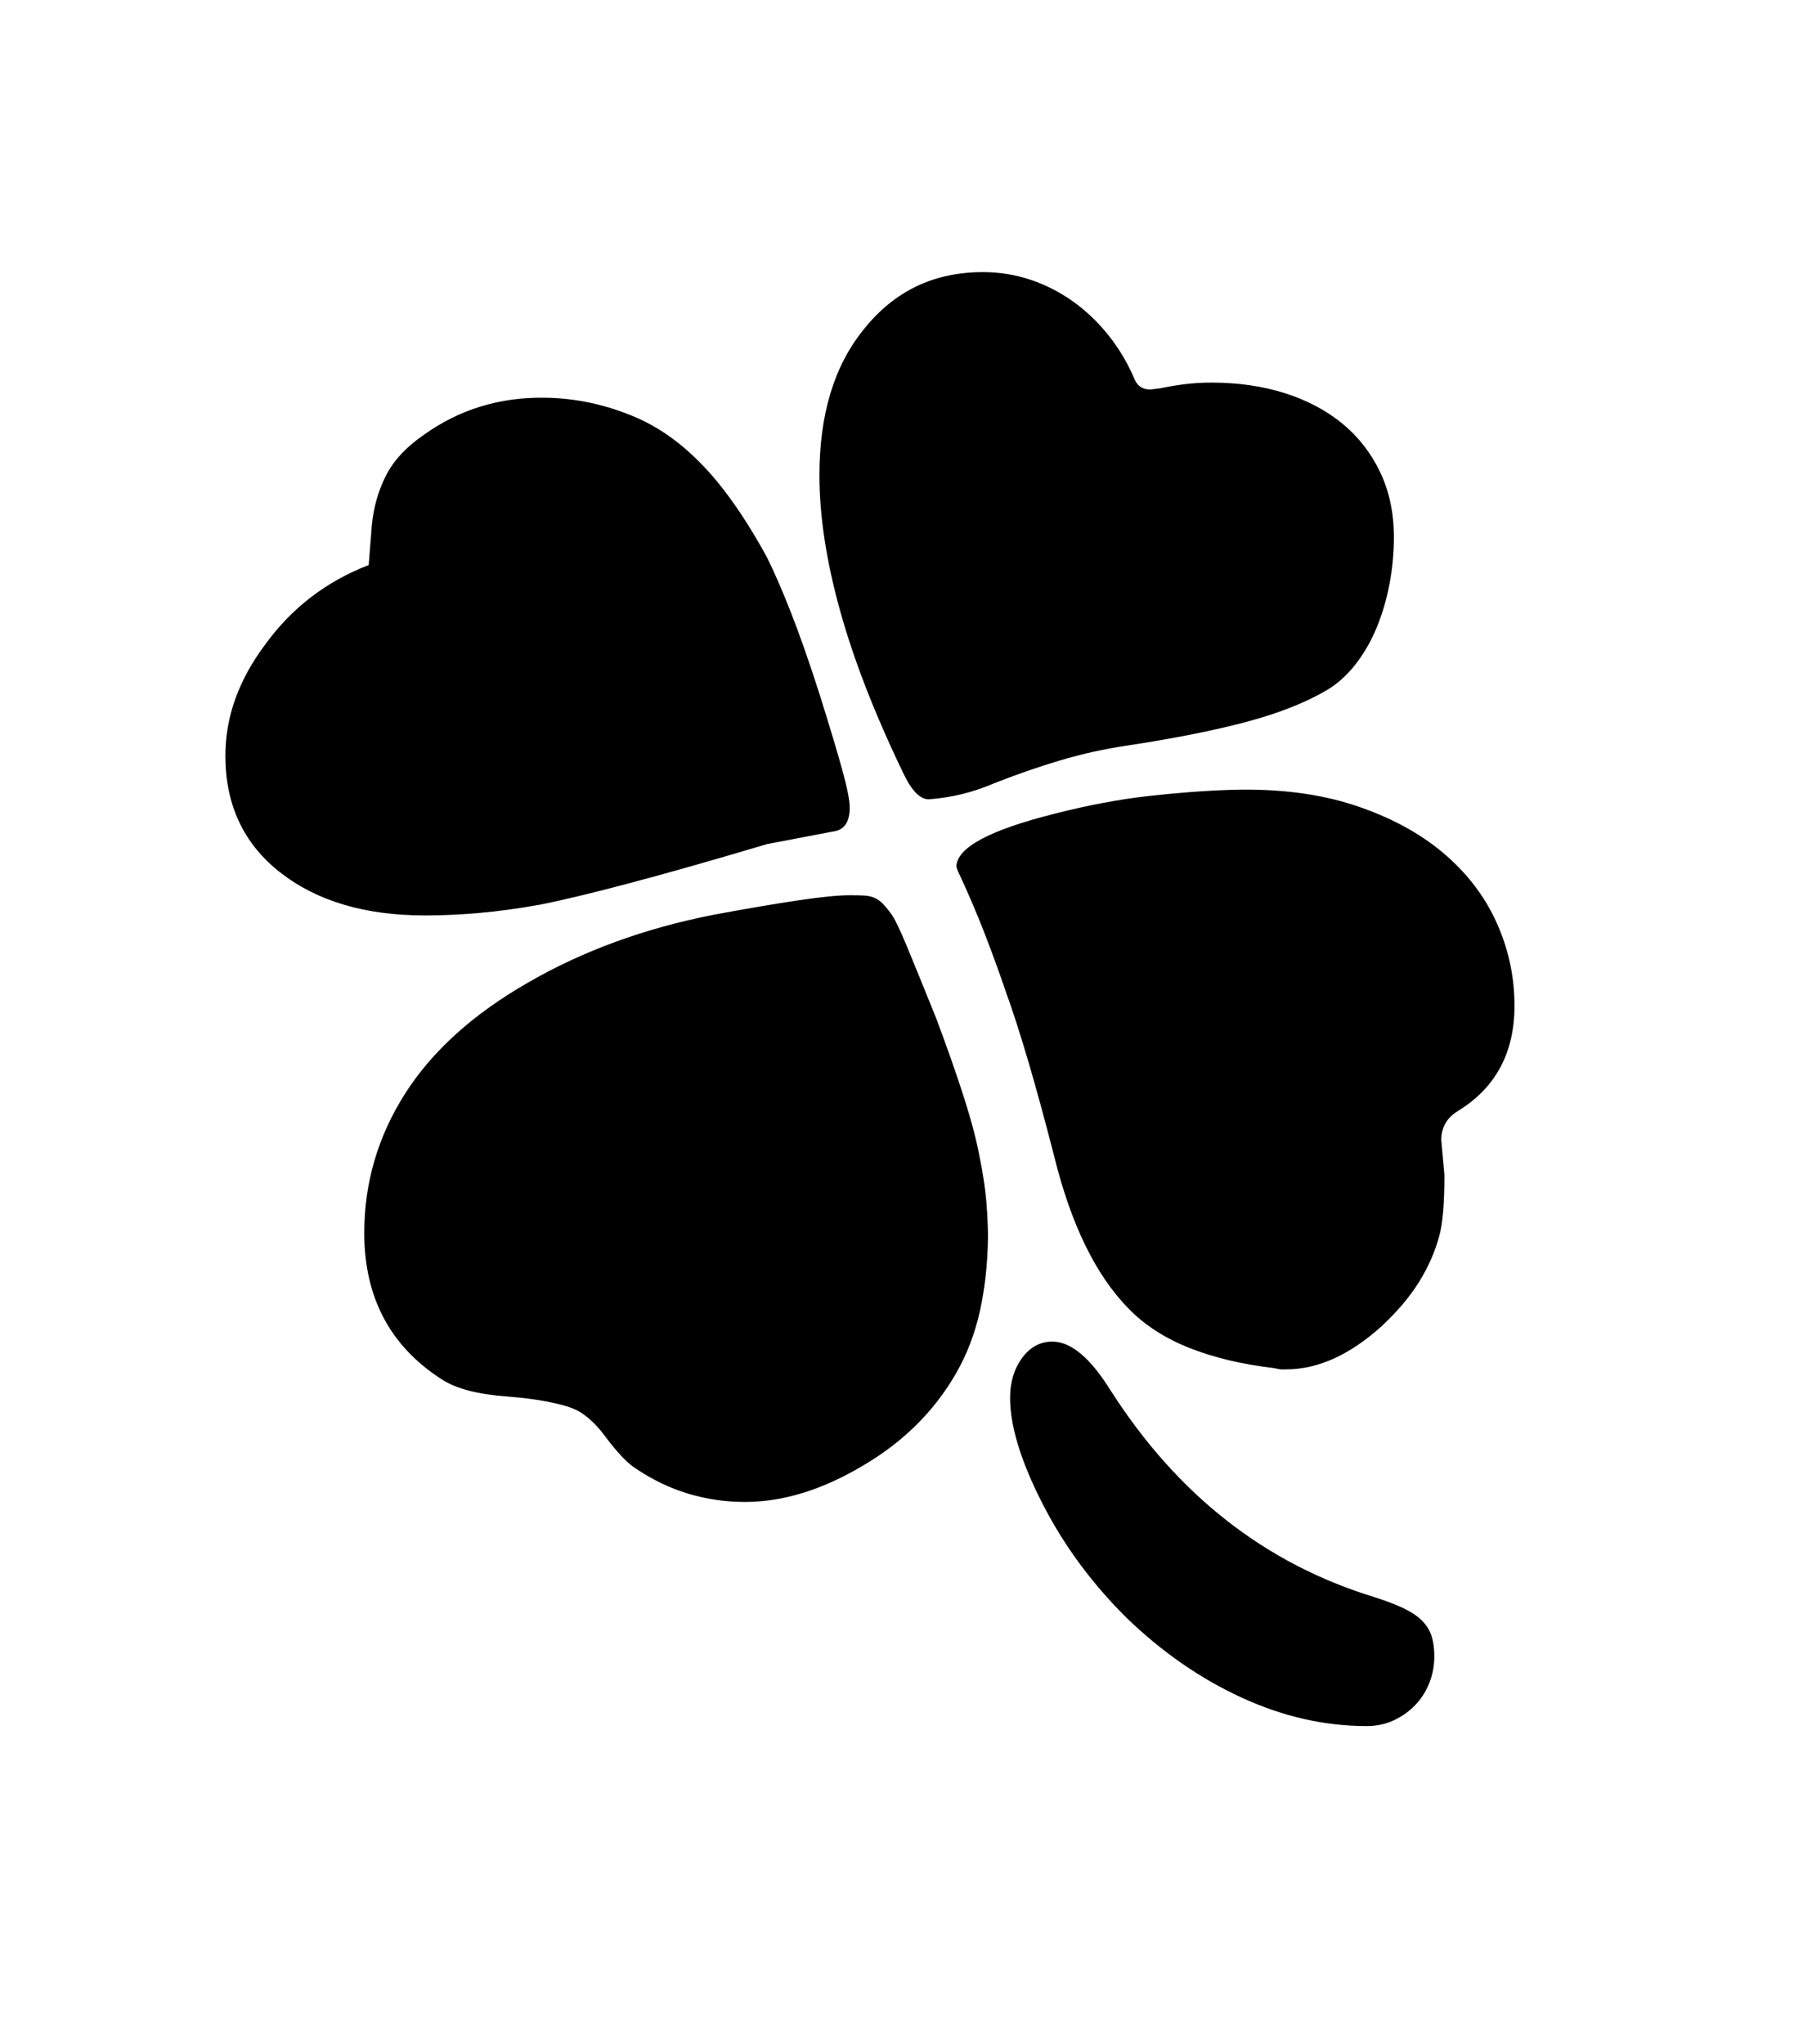 <svg xmlns="http://www.w3.org/2000/svg" xmlns:xlink="http://www.w3.org/1999/xlink" viewBox="0 0 357 404.75" version="1.1">
<defs>
<g>
<symbol overflow="visible" id="glyph0-0">
<path style="stroke:none;" d="M 102.125 -198.625 L 102.125 15.875 L 210.375 15.875 L 210.375 -198.625 Z M 84.375 33.625 L 84.375 -216.375 L 228.125 -216.375 L 228.125 33.625 Z M 84.375 33.625 "/>
</symbol>
<symbol overflow="visible" id="glyph0-1">
<path style="stroke:none;" d="M 168 -132.75 C 166.25 -132.664 164.539 -134.375 162.875 -137.875 C 157.207 -149.625 153.02 -160.395 150.312 -170.188 C 147.602 -179.977 146.25 -188.875 146.25 -196.875 C 146.25 -208.957 149.164 -218.582 155 -225.75 C 161 -233.332 168.875 -237.125 178.625 -237.125 C 181.875 -237.125 185 -236.625 188 -235.625 C 191 -234.625 193.789 -233.207 196.375 -231.375 C 198.957 -229.539 201.289 -227.332 203.375 -224.75 C 205.457 -222.164 207.164 -219.332 208.5 -216.25 C 209.082 -214.664 210.164 -213.875 211.75 -213.875 L 213.75 -214.125 C 215.332 -214.457 216.957 -214.727 218.625 -214.938 C 220.289 -215.145 222.039 -215.25 223.875 -215.25 C 229.207 -215.25 234.082 -214.539 238.5 -213.125 C 242.914 -211.707 246.707 -209.688 249.875 -207.062 C 253.039 -204.438 255.52 -201.227 257.312 -197.438 C 259.102 -193.645 260 -189.375 260 -184.625 C 260 -181.539 259.707 -178.457 259.125 -175.375 C 258.539 -172.289 257.688 -169.395 256.562 -166.688 C 255.438 -163.977 254.039 -161.562 252.375 -159.438 C 250.707 -157.312 248.832 -155.625 246.75 -154.375 C 242.5 -151.875 237.164 -149.77 230.75 -148.062 C 224.332 -146.352 216.457 -144.789 207.125 -143.375 C 202.625 -142.707 198.207 -141.727 193.875 -140.438 C 189.539 -139.145 185.164 -137.625 180.75 -135.875 C 178.582 -134.957 176.457 -134.25 174.375 -133.75 C 172.289 -133.25 170.164 -132.914 168 -132.75 Z M 68.125 -109.75 C 56.289 -109.75 46.75 -112.582 39.5 -118.25 C 32.25 -123.914 28.625 -131.625 28.625 -141.375 C 28.625 -149.039 31.25 -156.375 36.5 -163.375 C 41.75 -170.625 48.582 -175.875 57 -179.125 L 57.625 -187 C 57.957 -190.5 58.875 -193.75 60.375 -196.75 C 61.875 -199.75 64.375 -202.457 67.875 -204.875 C 74.957 -209.957 83 -212.414 92 -212.25 C 98.082 -212.164 104.039 -210.875 109.875 -208.375 C 115.707 -205.875 121.125 -201.582 126.125 -195.5 C 129.457 -191.414 132.707 -186.457 135.875 -180.625 C 137.289 -177.789 138.875 -174.145 140.625 -169.688 C 142.375 -165.227 144.25 -159.875 146.25 -153.625 C 148.164 -147.539 149.645 -142.625 150.688 -138.875 C 151.727 -135.125 152.25 -132.539 152.25 -131.125 C 152.25 -128.539 151.375 -127 149.625 -126.5 L 135.875 -123.875 C 124.957 -120.625 115.789 -118.02 108.375 -116.062 C 100.957 -114.102 95.125 -112.707 90.875 -111.875 C 86.707 -111.125 82.75 -110.582 79 -110.25 C 75.25 -109.914 71.625 -109.75 68.125 -109.75 Z M 283.875 -91.875 C 283.875 -82.539 280.125 -75.582 272.625 -71 C 270.457 -69.664 269.375 -67.75 269.375 -65.25 L 270 -58.375 C 270 -52.789 269.664 -48.789 269 -46.375 C 268.164 -43.207 266.812 -40.125 264.938 -37.125 C 263.062 -34.125 260.539 -31.164 257.375 -28.25 C 251.125 -22.664 244.875 -19.875 238.625 -19.875 L 237.5 -19.875 L 236.25 -20.125 C 229.914 -20.875 224.332 -22.207 219.5 -24.125 C 214.664 -26.039 210.664 -28.625 207.5 -31.875 C 201 -38.457 196.082 -48.5 192.75 -62 C 189.164 -76 185.957 -86.914 183.125 -94.75 C 181.789 -98.664 180.352 -102.602 178.812 -106.562 C 177.27 -110.52 175.539 -114.539 173.625 -118.625 L 173.375 -119.375 C 173.375 -123.125 179.832 -126.625 192.75 -129.875 C 199.25 -131.539 205.414 -132.707 211.25 -133.375 C 217.082 -134.039 222.664 -134.457 228 -134.625 C 237.164 -134.875 245.227 -133.852 252.188 -131.562 C 259.145 -129.27 264.977 -126.145 269.688 -122.188 C 274.395 -118.227 277.938 -113.625 280.312 -108.375 C 282.688 -103.125 283.875 -97.625 283.875 -91.875 Z M 179.625 -45.875 C 179.539 -40.625 179 -35.77 178 -31.312 C 177 -26.852 175.414 -22.75 173.25 -19 C 168.914 -11.5 162.75 -5.414 154.75 -0.75 C 146.75 4 139 6.375 131.5 6.375 C 127.664 6.375 123.938 5.832 120.312 4.75 C 116.688 3.664 113.207 2 109.875 -0.25 C 108.289 -1.25 106.332 -3.289 104 -6.375 C 102.914 -7.875 101.789 -9.125 100.625 -10.125 C 99.457 -11.125 98.289 -11.832 97.125 -12.25 C 96.039 -12.664 94.438 -13.082 92.312 -13.5 C 90.188 -13.914 87.582 -14.25 84.5 -14.5 C 78.664 -14.914 74.332 -16.039 71.5 -17.875 C 61.25 -24.457 56.125 -34.125 56.125 -46.875 C 56.125 -56.789 58.812 -65.977 64.188 -74.438 C 69.562 -82.895 77.707 -90.25 88.625 -96.5 C 99.457 -102.75 111.664 -107.207 125.25 -109.875 C 132 -111.125 137.625 -112.082 142.125 -112.75 C 146.625 -113.414 150 -113.75 152.25 -113.75 C 153.414 -113.75 154.375 -113.727 155.125 -113.688 C 155.875 -113.645 156.539 -113.5 157.125 -113.25 C 157.707 -113 158.25 -112.625 158.75 -112.125 C 159.25 -111.625 159.832 -110.914 160.5 -110 C 161.164 -109.082 162.207 -106.914 163.625 -103.5 C 165.039 -100.082 166.957 -95.375 169.375 -89.375 C 171.625 -83.375 173.477 -78.082 174.938 -73.5 C 176.395 -68.914 177.414 -65 178 -61.75 C 178.664 -58.5 179.102 -55.562 179.312 -52.938 C 179.52 -50.312 179.625 -47.957 179.625 -45.875 Z M 268 36.875 C 268 38.789 267.664 40.582 267 42.25 C 266.332 43.914 265.395 45.375 264.188 46.625 C 262.977 47.875 261.562 48.875 259.938 49.625 C 258.312 50.375 256.539 50.75 254.625 50.75 C 246.289 50.75 238.039 48.875 229.875 45.125 C 221.707 41.375 214.125 36.125 207.125 29.375 C 200.207 22.539 194.625 14.957 190.375 6.625 C 186.125 -1.707 184 -8.664 184 -14.25 C 184 -17.332 184.789 -19.957 186.375 -22.125 C 187.957 -24.289 189.957 -25.375 192.375 -25.375 C 196.039 -25.375 199.875 -22.164 203.875 -15.75 C 217.125 5 234.582 18.664 256.25 25.25 C 258.582 26 260.52 26.75 262.062 27.5 C 263.602 28.25 264.812 29.082 265.688 30 C 266.562 30.914 267.164 31.938 267.5 33.062 C 267.832 34.188 268 35.457 268 36.875 Z M 268 36.875 "/>
</symbol>
</g>
</defs>
<g id="surface1">
<rect x="0" y="0" width="357" height="404.75" style="fill:rgb(100%,100%,100%);fill-opacity:1;stroke:none;"/>
<g style="fill:rgb(0%,0%,0%);fill-opacity:1;">
  <use xlink:href="#glyph0-1" x="16" y="291"/>
</g>
</g>
</svg>
